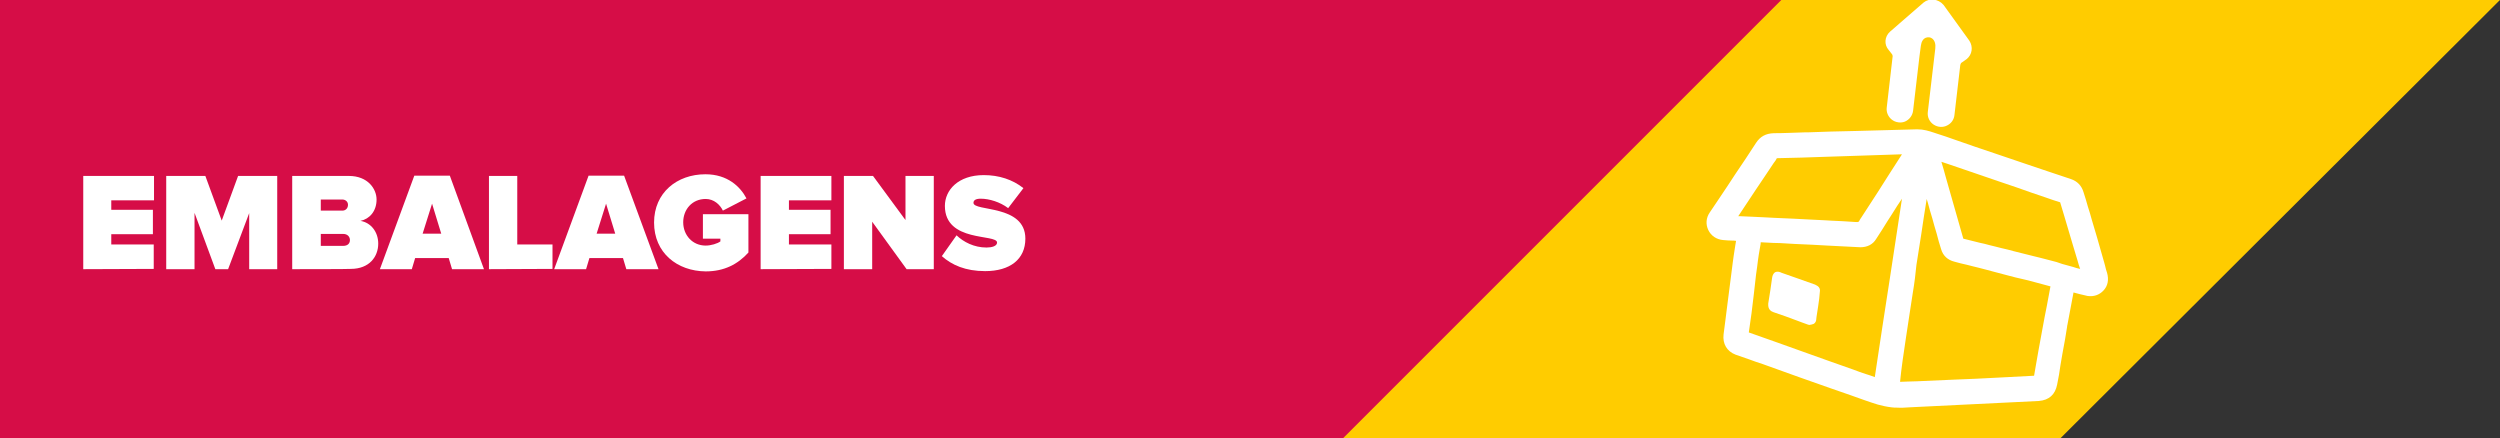 <?xml version="1.0" encoding="utf-8"?>
<!-- Generator: Adobe Illustrator 22.0.1, SVG Export Plug-In . SVG Version: 6.00 Build 0)  -->
<svg version="1.1" id="Camada_1" xmlns="http://www.w3.org/2000/svg" xmlns:xlink="http://www.w3.org/1999/xlink" x="0px" y="0px"
	 viewBox="0 0 900.9 157.9" style="enable-background:new 0 0 900.9 157.9;" xml:space="preserve">
<rect x="0" y="0" width="900.9" height="157.9" fill="#333333" stroke="none"/>
<style type="text/css">
	.st0{fill:#FFCC00;}
	.st1{fill:none;stroke:#000000;stroke-miterlimit:10;}
	.st2{fill:#D60D47;}
	.st3{fill:#FFFFFF;}
</style>
<polygon class="st0" points="732.4,168 422.8,168 598.5,-7.7 908.6,-7.7 "/>
<polygon class="st2" points="-7.8,-7.6 649.5,-7.6 473.7,168.2 -7.8,168.3 "/>
<g>
	<path class="st3" d="M681.7,19.4c0.3,0.3,0.4,0.8,0.3,1.2l-2.1,18.2c-0.2,1.6,0.5,3.2,1.7,4.2c0.7,0.6,1.6,1,2.6,1.1
		c0.8,0.1,1.6,0,2.3-0.3c1.6-0.7,2.7-2.2,2.9-3.9l2.3-19.6l0.5-3.8c0.2-1.5,0.8-2.5,1.8-2.9c0.8-0.3,1.7-0.2,2.3,0.3
		c0.9,0.7,1.3,2,1.1,3.6l-2.7,22.9c-0.2,1.8,0.6,3.5,2.1,4.5c1.5,1,3.4,1.1,4.9,0.3c1.4-0.7,2.4-2,2.6-3.7l2.1-18
		c0.1-0.5,0.3-0.9,0.6-1l1.7-1.2c2-1.6,2.4-4.4,1-6.6l-9.3-12.9l-0.1-0.1c-1.8-2.1-5-2.5-7.1-0.8l-12.1,10.5c-2,1.8-2.2,4.7-0.5,6.6
		L681.7,19.4z"/>
	<path class="st3" d="M759.3,98.3c-0.3-0.8-0.5-1.6-0.7-2.5c-0.2-0.9-0.5-1.7-0.7-2.5l-0.4-1.4c-1.2-4.2-2.4-8.5-3.7-12.7
		c-0.4-1.6-0.9-3.1-1.4-4.7c-0.5-1.8-1-3.5-1.6-5.3c-0.7-2.3-2.2-3.9-4.6-4.7c-5.2-1.7-10.4-3.5-15.5-5.2c-3.8-1.3-7.6-2.6-11.5-3.9
		c-4.9-1.6-9.7-3.3-14.6-5c-2.3-0.8-4.5-1.6-6.8-2.3l-0.9-0.3c-1.8-0.6-3.7-1.2-6-1.2c-3.7,0.1-7.4,0.2-11.1,0.3
		c-3.7,0.1-7.4,0.2-11.1,0.3c-6.1,0.1-12.2,0.3-17.4,0.5l-1.1,0c-3.6,0.1-7.3,0.3-11,0.3c-2.9,0.1-4.9,1.2-6.4,3.5
		c-2.4,3.7-4.9,7.5-7.5,11.3c-1.8,2.8-3.7,5.6-5.5,8.3c-1.2,1.8-2.5,3.7-3.7,5.5c-1.3,1.9-1.5,4.2-0.5,6.3c1,2.1,3,3.4,5.3,3.6
		c1.1,0.1,2.2,0.2,3.3,0.2c0.4,0,0.9,0,1.4,0.1c-0.1,0.6-0.2,1.2-0.3,1.8c-0.4,2.6-0.8,5.1-0.9,6.1c-0.4,2.9-0.7,5.8-1.1,8.6
		c-0.4,2.9-0.7,5.7-1.1,8.6c-0.1,1.1-0.3,2.1-0.4,3.2c-0.2,1.8-0.5,3.6-0.7,5.4c-0.4,3.4,1.2,6.1,4.3,7.3c1.6,0.6,3.3,1.1,4.9,1.7
		c1.6,0.6,3.3,1.2,4.9,1.7c9.7,3.5,17.5,6.3,24.7,8.8c2.4,0.8,4.8,1.7,7.2,2.5c3.1,1.1,6.3,2.3,9.6,3.3c1.5,0.4,3.2,0.8,5,1
		c0.6,0.1,1.3,0.1,1.9,0.1c1.5,0.1,2.9,0,4.3-0.1c0.7,0,1.3-0.1,2-0.1c6.3-0.3,12.5-0.6,18.3-0.9l26.5-1.3c3.7-0.3,5.9-2.3,6.6-5.9
		c0.5-2.4,0.9-4.7,1.2-7c0.2-1.4,0.5-2.7,0.7-4.1c0.7-3.6,1.3-7.1,1.7-9.8l0-0.2l0,0c0-0.1,0.1-0.3,0.1-0.4c0.3-1.5,0.8-4.1,1.3-6.9
		c0.3-1.6,0.6-3.3,0.9-4.8c1.5,0.4,2.9,0.8,4.4,1.1c0.4,0.1,0.7,0.2,1.1,0.2c2,0.2,3.9-0.5,5.3-2C759.6,103,760,100.8,759.3,98.3z
		 M632,106.1c0.2-1.5,0.3-2.9,0.5-4.4c0.2-1.8,0.4-3.7,0.7-5.5c0.1-0.8,0.2-1.6,0.3-2.4c0.1-0.6,0.4-3,0.8-5c0.1-0.5,0.2-1,0.2-1.5
		c0.6,0,1.2,0.1,1.9,0.1c1.7,0.1,3.4,0.2,5.1,0.2c1.7,0.1,3.4,0.2,5.1,0.3c2.2,0.1,4.4,0.2,6.6,0.3c1.8,0.1,3.6,0.2,5.4,0.3
		l11.8,0.6c2.5,0,4.5-1,5.7-3c1.4-2.1,2.7-4.2,4-6.3c1.2-1.8,2.3-3.6,3.5-5.5c0.6-0.9,1.2-1.8,1.8-2.7c-0.3,1.9-0.6,3.9-0.9,5.9
		c-1.3,8.5-2.6,17-3.3,21.7c-1,6.3-1.9,12.5-2.9,18.8c-0.9,6-1.8,11.9-2.7,17.9c-1.1-0.4-2.1-0.8-3.2-1.1c-1.5-0.5-3-1-4.5-1.6
		c-2.8-1-5.6-2-8.5-3c-2.8-1-5.6-2-8.4-3c-7.2-2.6-14-5-20.8-7.4C630.9,115.2,631.5,110.6,632,106.1z M676.7,69.2
		c-2,3.1-4.1,6.3-6.1,9.4c-0.1,0.1-0.3,0.4-0.5,0.8c-0.2,0.5-0.3,0.7-1.5,0.6c-3-0.2-6.1-0.4-9-0.5l-1.6-0.1c-2-0.1-4-0.2-6-0.3
		c-1.9-0.1-3.9-0.2-5.8-0.3c-2.3-0.1-4.6-0.2-6.8-0.3c-1.3-0.1-2.5-0.1-3.8-0.2c-1.4-0.1-2.8-0.1-4.2-0.2c-1.5-0.1-3-0.1-4.6-0.2
		c-0.1,0-0.3,0-0.4,0c2.1-3.2,4.2-6.3,6.3-9.5c2.2-3.3,4.4-6.5,6.5-9.7c0.1-0.1,0.2-0.3,0.3-0.4c0.2-0.3,0.5-0.6,0.7-1.1
		c0.1-0.1,0.1-0.2,0.1-0.2c0,0,0.1,0,0.3,0c5.8-0.1,11.6-0.3,17.3-0.5c3.1-0.1,6.1-0.2,9.2-0.3c6-0.2,12.2-0.4,18.3-0.6
		C682.4,60.2,679.5,64.8,676.7,69.2z M686.8,121.9c0.8-5.5,1.7-11,2.5-16.4c0.6-3.5,1-6.9,1.3-10c0.4-2.4,1-6.3,1.7-10.8
		c0.6-4.1,1.3-8.7,2-13c0.1,0.4,0.3,0.9,0.4,1.3c0.5,1.9,1,3.7,1.6,5.6c0.5,1.8,1,3.7,1.6,5.6c0.5,1.9,1,3.8,1.6,5.6
		c0.7,2.4,2.4,3.9,4.8,4.5c1.5,0.4,2.9,0.8,4.4,1.1c1.4,0.4,2.9,0.7,4.4,1.1c1.8,0.5,3.6,0.9,5.3,1.4c1.8,0.5,3.5,0.9,5.3,1.4
		c1.8,0.5,3.5,0.9,5.3,1.3l2.1,0.5c2.5,0.7,5.1,1.4,7.8,2.1c-0.5,2.7-1.1,5.8-1.3,7c-1.1,5.3-2,10.8-3,16c-0.3,1.9-0.7,3.8-1,5.7
		c-0.2,1.2-0.4,2.3-0.6,3.5l-13.4,0.7c-5.1,0.3-10.2,0.5-15.3,0.7c-4.5,0.2-9.1,0.4-13.5,0.6c-1.2,0-2.4,0.1-3.5,0.1
		c-0.8,0-1.7,0.1-2.6,0.1C685.2,132.5,686,127.2,686.8,121.9z M739.1,93.9c-0.8-0.2-1.6-0.4-2.3-0.6c-1.3-0.3-2.6-0.7-4-1l-7.2-1.8
		c-1.5-0.4-2.9-0.8-4.4-1.1c-1.4-0.4-2.9-0.7-4.4-1.1c-1.1-0.3-2.2-0.6-3.3-0.8c-2-0.5-3.9-1-6-1.5c-2.1-7.4-4.2-14.8-6.3-22.1
		c-0.5-1.8-1-3.7-1.6-5.6c0.7,0.2,1.4,0.5,2.1,0.7c2.7,0.9,5.5,1.9,8.2,2.8c3.7,1.3,7.4,2.5,11.1,3.8c3.7,1.2,7.3,2.5,11,3.8
		c1.8,0.6,3.5,1.2,5.3,1.8c1.7,0.6,3.4,1.2,5.1,1.7c1,3.4,2.1,6.9,3.1,10.4c1.1,3.6,2.1,7.2,3.2,10.7l0.4,1.4c0.2,0.5,0.3,1,0.5,1.5
		c-0.9-0.2-1.7-0.4-2.5-0.7c-1.3-0.4-2.7-0.7-4-1.1C741.8,94.6,740.4,94.2,739.1,93.9z"/>
	<path class="st3" d="M653.6,116.7c0.8-0.5,0.9-1.3,0.9-1.6l0.1-0.9c0.2-1.3,0.4-2.6,0.6-3.9l0,0c0.3-1.9,0.5-3.6,0.6-5.1
		c0.2-1.2-0.3-2-1.5-2.5l-0.1-0.1c-4-1.4-8.1-2.9-12.2-4.3c-0.6-0.3-1.4-0.6-2.3-0.2c-0.8,0.5-1,1.4-1.1,2c-0.4,3.1-0.9,6.2-1.4,9.3
		l0,0.1l0,0.1c-0.1,1.9,1,2.6,1.9,2.9c2.8,0.9,5.7,2,8.4,3c1.2,0.5,2.5,0.9,3.8,1.4c0.2,0.1,0.4,0.1,0.7,0.2
		C652.7,117,653.1,116.9,653.6,116.7z"/>
</g>
<g>
	<path class="st3" d="M30,97V63.4h25.5v8.8H40.1v3.4h15v8.8h-15v3.7h15.3v8.8L30,97L30,97L30,97z"/>
	<path class="st3" d="M89.8,97V76.8L82.2,97h-4.6l-7.5-20.3V97H59.9V63.4H74l5.9,16.1l5.9-16.1h14.1V97H89.8z"/>
	<path class="st3" d="M105.3,97V63.4h20.4c6.9,0,10,4.7,10,8.5c0,4.2-2.5,7-5.8,7.7c3.7,0.6,6.4,3.9,6.4,8.2c0,4.7-3.2,9.1-9.9,9.1
		C126.5,97,105.3,97,105.3,97z M125.4,73.8c0-1.2-1-1.9-2-1.9h-7.8v4h7.8C124.5,75.9,125.4,75.1,125.4,73.8z M126.1,86.5
		c0-1.2-0.9-2.2-2.4-2.2h-8.1v4.3h8.1C125.2,88.6,126.1,87.8,126.1,86.5z"/>
	<path class="st3" d="M162.9,97l-1.2-4h-12.1l-1.2,4h-11.5l12.4-33.7h12.8L174.4,97H162.9z M155.7,73.4l-3.4,10.8h6.7L155.7,73.4z"
		/>
	<path class="st3" d="M176.2,97V63.4h10.2v24.7h12.7v8.8L176.2,97L176.2,97z"/>
	<path class="st3" d="M225.7,97l-1.2-4h-12.1l-1.2,4h-11.5l12.4-33.7h12.8L237.3,97H225.7z M218.4,73.4L215,84.2h6.7L218.4,73.4z"/>
	<path class="st3" d="M235.7,80.2c0-10.8,8.3-17.4,18.5-17.4c8,0,12.6,4.5,14.8,8.7l-8.5,4.4c-1-2.1-3.2-4.2-6.2-4.2
		c-4.9,0-8.1,3.8-8.1,8.4s3.3,8.4,8.1,8.4c1.9,0,4.2-0.7,5.3-1.5V86h-6.3v-8.8h16.4V91c-3.8,4.2-8.7,6.8-15.4,6.8
		C244,97.7,235.7,91.1,235.7,80.2z"/>
	<path class="st3" d="M274.1,97V63.4h25.5v8.8h-15.3v3.4h15v8.8h-15v3.7h15.3v8.8L274.1,97L274.1,97z"/>
	<path class="st3" d="M326.7,97l-12.4-17.1V97h-10.2V63.4h10.5l11.7,15.9V63.4h10.2V97C336.5,97,326.7,97,326.7,97z"/>
	<path class="st3" d="M339.4,92.3l5.3-7.5c2.5,2.4,6.3,4.4,10.8,4.4c1.9,0,3.8-0.5,3.8-1.8c0-3.2-18.8,0.1-18.8-13.2
		c0-5.7,4.8-11.1,14-11.1c5.5,0,10.4,1.6,14.3,4.7l-5.5,7.2c-2.9-2.2-6.8-3.4-9.9-3.4c-2,0-2.6,0.7-2.6,1.5
		c0,3.2,18.7,0.5,18.7,12.9c0,7.4-5.5,11.7-14.5,11.7C347.9,97.7,343,95.5,339.4,92.3z"/>
</g>
</svg>
